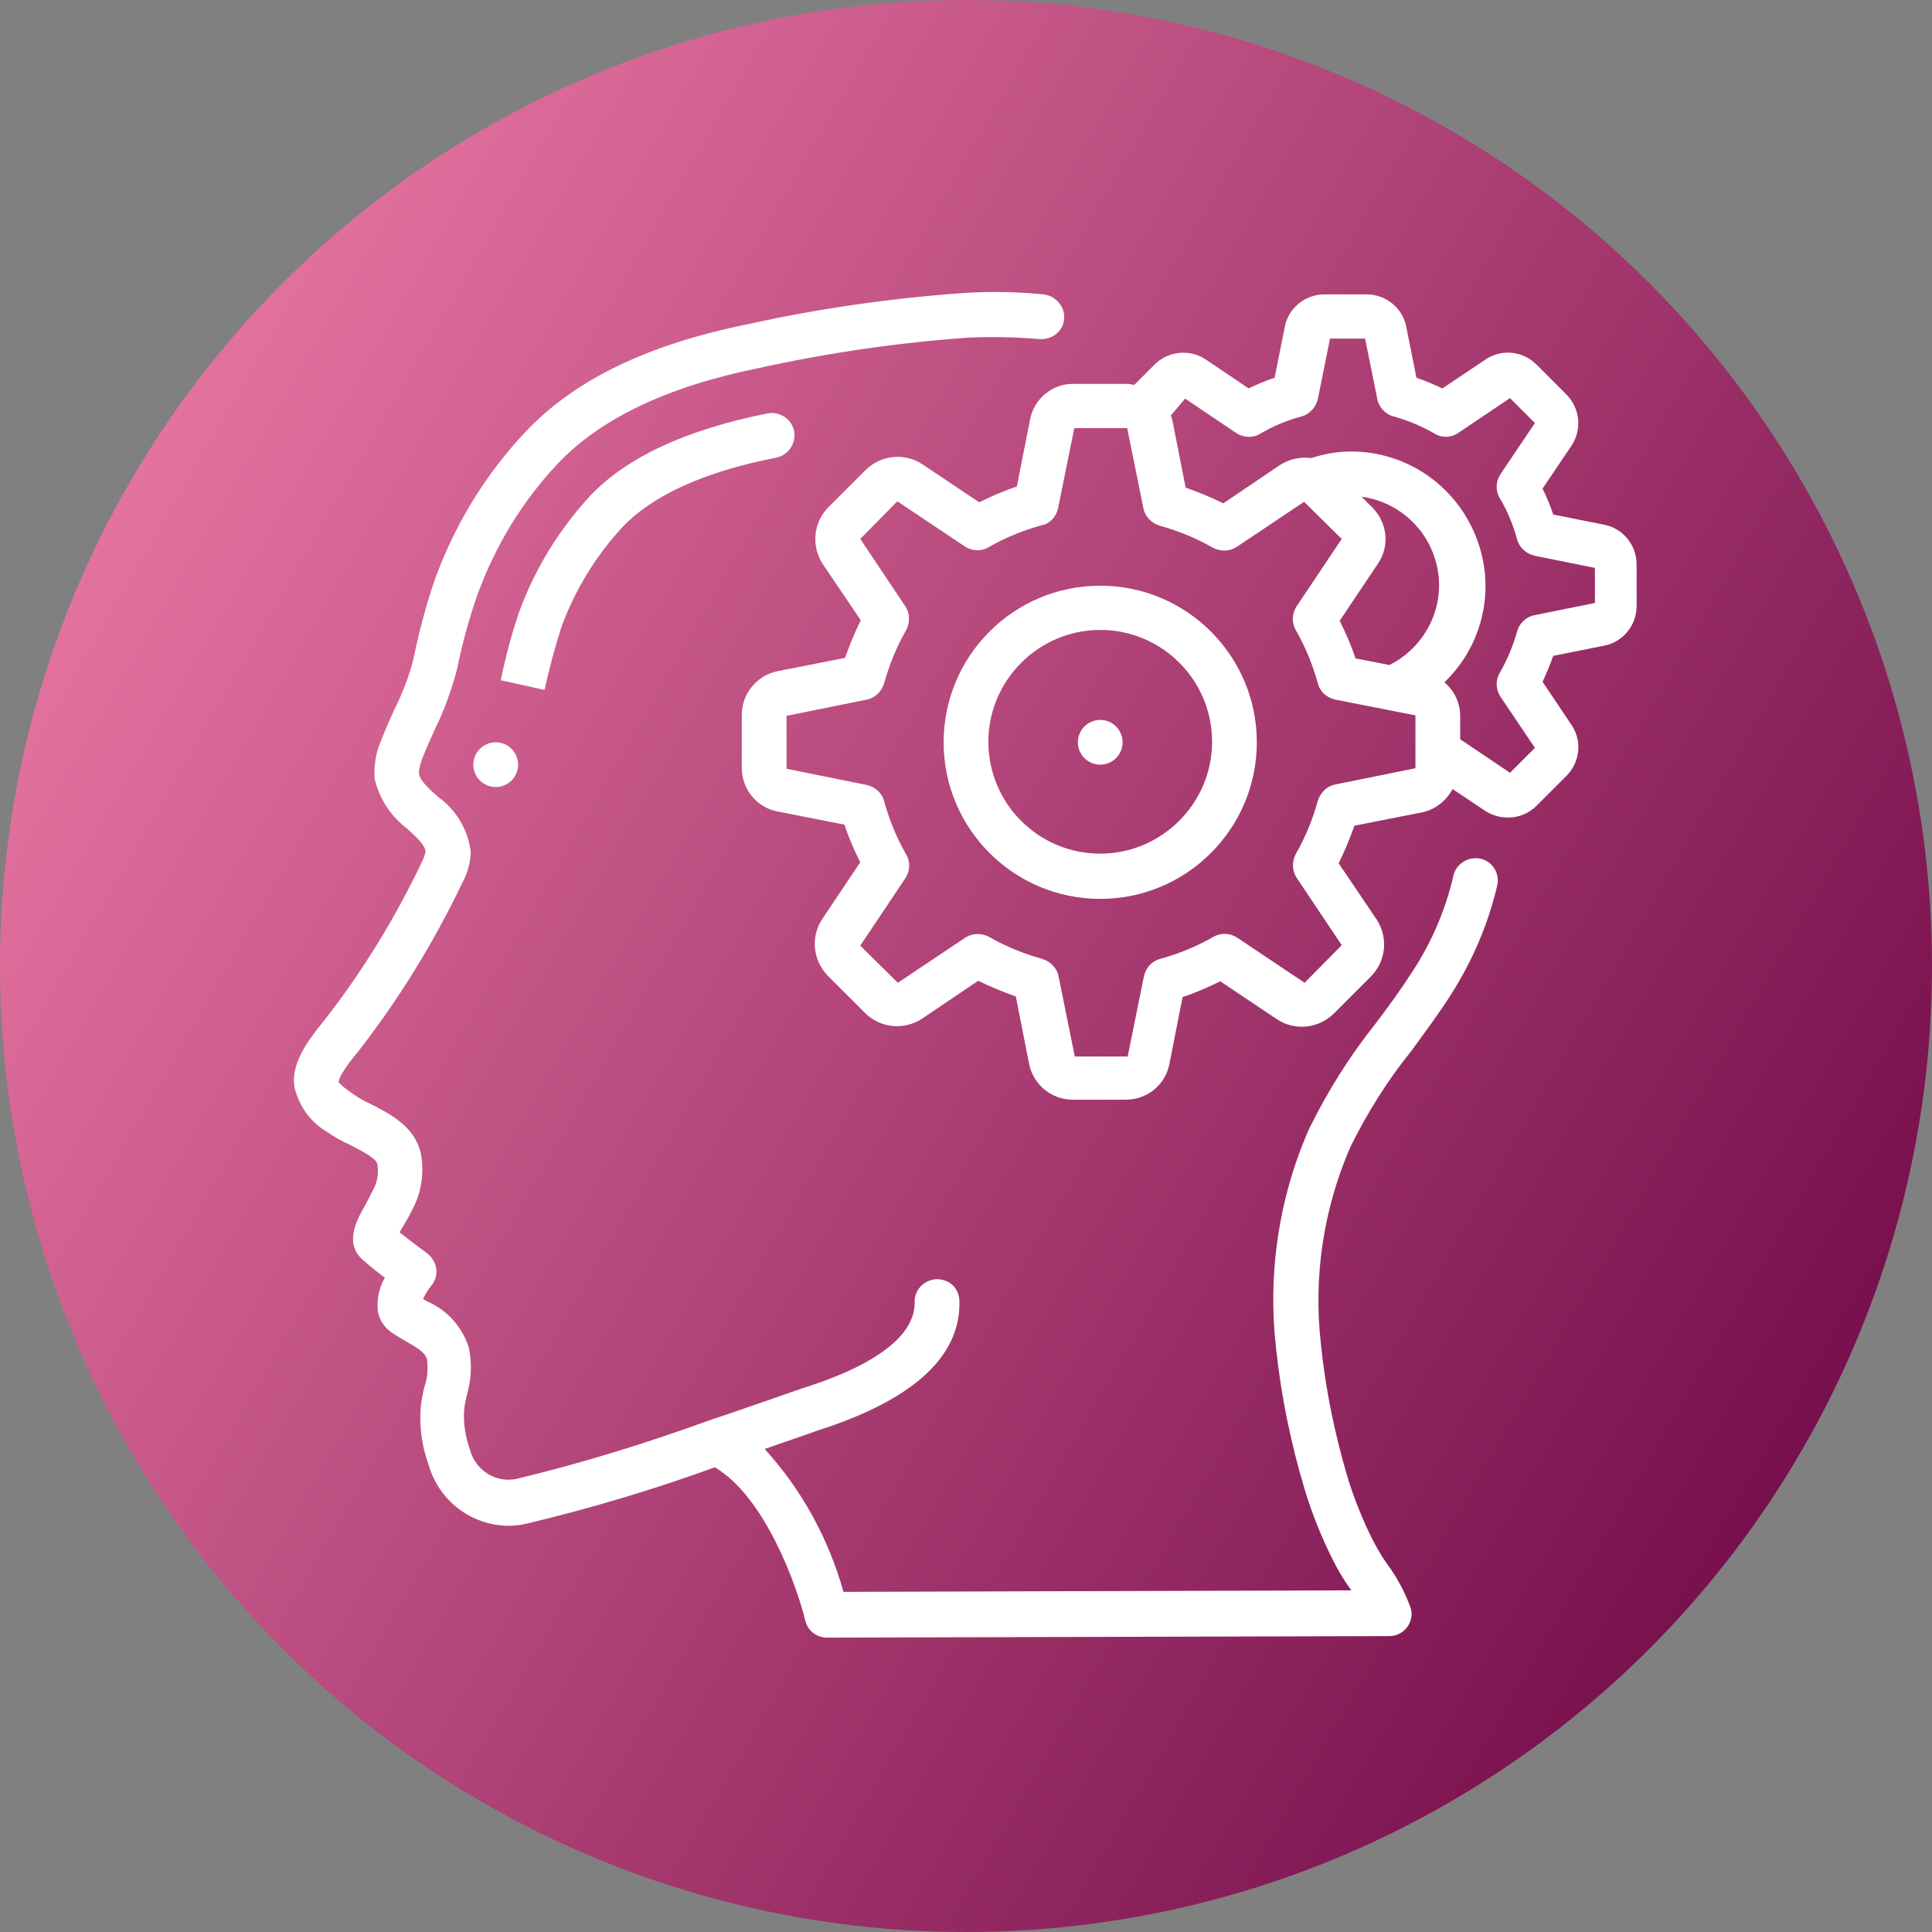 <?xml version="1.0" encoding="utf-8"?>
<!-- Generator: Adobe Illustrator 24.1.0, SVG Export Plug-In . SVG Version: 6.00 Build 0)  -->
<svg version="1.1" id="Layer_1" xmlns="http://www.w3.org/2000/svg" xmlns:xlink="http://www.w3.org/1999/xlink" x="0px" y="0px"
	 viewBox="0 0 380 380" style="enable-background:new 0 0 380 380;" xml:space="preserve">
<rect x="0" y="0" width="380" height="380" fill="#808080" stroke="none"/>
<style type="text/css">
	.st0{fill-rule:evenodd;clip-rule:evenodd;fill:url(#SVGID_1_);}
	.st1{fill:#FFFFFF;}
</style>
<desc>Created with Sketch.</desc>
<linearGradient id="SVGID_1_" gradientUnits="userSpaceOnUse" x1="25.428" y1="-1982.984" x2="354.572" y2="-2173.016" gradientTransform="matrix(1 0 0 -1 0 -1888)">
	<stop  offset="0" style="stop-color:#E4729F"/>
	<stop  offset="1" style="stop-color:#78104D"/>
</linearGradient>
<circle class="st0" cx="190" cy="190" r="190"/>
<g id="Page-1">
	<g id="_x30_01---Thinking" transform="translate(-1, -1)">
		<path id="Shape" class="st1" d="M65.3,223.6c1.4,1,3,1.9,4.6,2.6c1.9,1,5.1,2.6,5.3,3.7c0.3,1.5,0.1,3.1-0.5,4.5
			c-0.7,1.4-1.3,2.6-1.9,3.7c-1.6,2.8-4.3,7.6-0.2,10.9c1,0.9,2.6,2.2,4.1,3.3c-1.1,1.9-1.6,4.1-1.4,6.4c0.2,1.7,1.2,3.3,2.6,4.3
			c1,0.7,2.1,1.3,3.1,1.9c2.6,1.5,3.6,2.2,4,3.5c0.2,1.8,0.1,3.6-0.5,5.3c-0.3,1.1-0.5,2.3-0.7,3.5c-0.4,4,0.1,8.1,1.5,11.9
			c2,7,8.3,11.9,15.6,12c1.2,0,2.4-0.1,3.6-0.4c12.6-3,25-6.7,37.1-11.1c9.9,5.8,16.2,23.5,17.8,30.2c0.5,2,2.3,3.3,4.3,3.3
			l110.6-0.3c1.4,0,2.7-0.7,3.5-1.8c0.8-1.1,1.1-2.6,0.6-3.9c-1.1-3-2.6-5.8-4.5-8.4c-1.1-1.5-2-3.1-2.9-4.8c-2-4-3.7-8.2-5-12.5
			c-2.5-8.5-4.3-17.2-5.2-26.1c-1.5-13.2,0.5-26.5,5.8-38.7c3.3-6.7,7.3-13.1,12-18.9c2.6-3.6,5.4-7.3,7.8-11.1
			c4.2-6.6,7.3-13.8,9.1-21.5c0.5-2.4-1-4.7-3.3-5.2s-4.7,0.9-5.3,3.2c-1.5,6.6-4.2,13-7.9,18.7c-2.3,3.6-4.9,7.2-7.5,10.6
			c-5.1,6.4-9.4,13.3-13,20.6c-6,13.6-8.2,28.5-6.5,43.3c1,9.4,2.9,18.6,5.6,27.6c1.4,4.7,3.3,9.4,5.5,13.8c1,2,2.1,3.9,3.4,5.7
			l0.3,0.4l-99.9,0.3c-2.9-10.4-8.2-20.1-15.5-28.1l4-1.4c3-1,5.2-1.8,6.3-2.2c18.9-6,28.3-14.6,28-25.5c0-1.2-0.5-2.3-1.3-3.1
			s-2-1.2-3.2-1.2c-2.4,0.1-4.4,2.1-4.3,4.5c0.1,4.5-3.6,11.1-21.9,16.9c-1.2,0.4-3.5,1.2-6.6,2.3c-3.3,1.1-7.4,2.6-12,4.1l0,0
			c-12.4,4.5-25,8.4-37.9,11.5c-4.1,0.8-8.1-1.8-9.1-5.9c-0.9-2.5-1.3-5.2-1.1-7.8c0.1-0.9,0.3-1.8,0.5-2.7c0.9-3.1,1.1-6.3,0.4-9.5
			c-1.3-4-4.2-7.3-8.1-9l-0.9-0.5c0.5-1,1-1.9,1.7-2.7c0.7-0.9,1.1-2.1,0.9-3.3s-0.8-2.2-1.8-3c-1.1-0.8-3.5-2.6-5.4-4.1
			c0.2-0.4,0.4-0.8,0.7-1.2c0.7-1.2,1.5-2.6,2.3-4.3c1.4-3.1,1.8-6.5,1.2-9.9c-1.1-5.4-6.2-8-10-9.9c-1.3-0.6-2.5-1.3-3.6-2.1
			c-0.9-0.6-1.8-1.3-2.6-2.1c0-0.7,0.7-2.3,4.1-6.4c7.9-10.2,14.6-21.1,20.2-32.8c1-1.8,1.6-3.9,1.7-6c-0.5-4.4-2.8-8.4-6.5-11
			c-1.8-1.6-3.5-3.2-3.7-4.5c0-1.1,0.3-2.1,0.7-3.1c0.7-1.9,1.6-3.7,2.4-5.6c1.9-3.8,3.3-7.8,4.4-11.9c1-4.9,2.3-9.8,4-14.6
			c3.5-9.6,8.8-18.4,15.8-25.8c8.4-8.9,21.7-15.2,39.5-18.8c13.6-3,27.4-5,41.3-6c4.7-0.2,9.4-0.1,14,0.3c1.6,0.1,3.1-0.6,4-1.8
			s1.1-3,0.4-4.4c-0.7-1.4-2-2.4-3.6-2.6c-5.1-0.5-10.2-0.6-15.3-0.3c-14.3,1-28.6,3-42.6,6.1c-19.9,4-34.3,10.9-44.1,21.3
			c-7.8,8.3-13.8,18.1-17.7,28.8c-1.8,5.2-3.2,10.5-4.3,15.9c-0.9,3.5-2.2,6.8-3.8,10c-0.9,2-1.8,4-2.6,6.1c-1,2.3-1.4,4.9-1.2,7.4
			c0.9,3.9,3.2,7.4,6.4,9.8c2.2,2,3.6,3.4,3.6,4.6c-0.2,0.7-0.4,1.3-0.7,1.9c-5.3,11.1-11.7,21.6-19.3,31.3c-3.2,3.9-6.5,8.4-5.8,13
			C59.9,218.8,62.2,221.8,65.3,223.6z"/>
		<path id="Shape_1_" class="st1" d="M111.4,124.4c2.7-7.4,6.8-14.1,12.1-19.8c5.9-6.2,16-10.8,30.2-13.6c2.4-0.5,3.9-2.8,3.5-5.2
			c-0.5-2.4-2.8-3.9-5.2-3.5c-16,3.2-27.7,8.6-34.9,16.2c-6.1,6.6-10.9,14.4-14,22.9c-1.5,4.4-2.7,8.9-3.6,13.4l8.6,1.9
			C109,132.6,110.1,128.5,111.4,124.4z"/>
		<path id="Shape_2_" class="st1" d="M203.6,83.5L201,96.7c-2.5,0.8-5,1.9-7.4,3.1l-11.2-7.5c-3.5-2.3-8.1-1.8-11.1,1.1l-7.3,7.3
			c-3,3-3.5,7.6-1.2,11.2l7.5,11.1c-1.2,2.4-2.2,4.9-3.1,7.4L154,133c-4.1,0.8-7.1,4.4-7.1,8.6V152c0,4.2,2.9,7.8,7,8.6l13.2,2.6
			c0.8,2.5,1.9,5,3.1,7.4l-7.5,11.2c-2.3,3.5-1.8,8.1,1.1,11.1l7.3,7.3c3,3,7.6,3.5,11.2,1.2l11.1-7.5c2.4,1.2,4.9,2.2,7.4,3.1
			l2.6,13.2c0.8,4.1,4.4,7.1,8.6,7.1h10.4c4.2,0,7.8-2.9,8.6-7l2.6-13.2c2.5-0.8,5-1.9,7.4-3.1l11.2,7.5c3.5,2.3,8.1,1.8,11.1-1.1
			l7.3-7.3c3-3,3.5-7.6,1.2-11.2l-7.5-11.1c1.2-2.4,2.2-4.9,3.1-7.4l13.2-2.6c2.6-0.5,4.8-2.2,6.1-4.6l6.6,4.4
			c1.3,0.8,2.8,1.2,4.3,1.2c2.1,0,4.1-0.8,5.6-2.3l5.9-5.9c2.7-2.7,3.1-6.9,1-10l-5.7-8.5c0.8-1.7,1.5-3.4,2.1-5.1l10-2
			c3.7-0.7,6.4-4,6.4-7.8V112c0-3.8-2.7-7.1-6.4-7.8l-10-2c-0.6-1.8-1.3-3.5-2.1-5.1l5.8-8.6c2-3.2,1.5-7.3-1.1-9.9l-5.9-5.9
			c-2.7-2.7-6.9-3.1-10-1l-8.5,5.7c-1.7-0.8-3.4-1.5-5.1-2.1l-2-10c-0.7-3.7-4-6.4-7.8-6.4h-8.3c-3.8,0-7.1,2.7-7.8,6.4l-2,10
			c-1.8,0.6-3.5,1.3-5.1,2.1l-8.6-5.8c-3.2-2-7.3-1.5-9.9,1.1l-4,4c-0.6-0.1-1.1-0.2-1.7-0.2H212C208,76.5,204.4,79.4,203.6,83.5z
			 M270.9,100.8l-2.1-2.1c7.6,1,13.7,6.9,15,14.5s-2.6,15.1-9.5,18.6l-6.7-1.3c-0.8-2.5-1.9-5-3.1-7.4l7.5-11.2
			C274.4,108.4,273.9,103.8,270.9,100.8L270.9,100.8z M234.1,79.4l10.1,6.8c1.4,0.9,3.2,1,4.7,0.1c2.5-1.5,5.2-2.6,8.1-3.4
			c1.6-0.4,2.8-1.8,3.2-3.4l2.4-11.9h6.9l2.4,11.9c0.3,1.6,1.6,3,3.2,3.4c2.8,0.8,5.5,1.9,8.1,3.4c1.5,0.9,3.3,0.8,4.7-0.2l10.1-6.8
			l4.9,4.9l-6.8,10.1c-0.9,1.4-1,3.2-0.1,4.7c1.5,2.5,2.6,5.2,3.4,8.1c0.4,1.6,1.8,2.8,3.4,3.2l11.9,2.4v6.9l-11.9,2.4
			c-1.6,0.3-3,1.6-3.4,3.2c-0.8,2.8-1.9,5.5-3.4,8.1c-0.9,1.5-0.8,3.3,0.1,4.7l6.8,10.1L298,153l-9.8-6.6v-4.5c0-2.6-1.1-5-3.1-6.7
			c7.8-7.5,10.2-18.9,6.1-28.9s-13.7-16.5-24.5-16.5c-2.7,0-5.3,0.5-7.8,1.3c-2.2-0.3-4.3,0.2-6.2,1.4l-11.1,7.5
			c-2.4-1.2-4.9-2.2-7.4-3.1l-2.6-13.2c-0.1-0.4-0.2-0.7-0.3-1L234.1,79.4z M209.1,101l3.2-15.8h10.4l3.2,15.8
			c0.3,1.6,1.6,2.9,3.2,3.4c3.6,1,7.1,2.4,10.4,4.3c1.5,0.8,3.3,0.8,4.7-0.1l13.3-8.9l7.4,7.3l-8.9,13.3c-0.9,1.4-1,3.2-0.1,4.7
			c1.9,3.3,3.3,6.8,4.3,10.4c0.4,1.6,1.7,2.8,3.4,3.2l15.8,3.1v10.4l-15.8,3.2c-1.6,0.3-2.9,1.6-3.4,3.2c-1,3.6-2.4,7.1-4.3,10.4
			c-0.8,1.5-0.8,3.3,0.1,4.7l8.9,13.3l-7.3,7.4l-13.3-8.9c-1.4-0.9-3.2-1-4.7-0.1c-3.3,1.9-6.8,3.3-10.4,4.3
			c-1.6,0.4-2.8,1.7-3.2,3.4l-3.2,15.8h-10.4l-3.2-15.8c-0.3-1.6-1.6-2.9-3.2-3.4c-3.6-1-7.1-2.4-10.4-4.3c-1.5-0.8-3.3-0.8-4.7,0.1
			l-13.3,8.9l-7.4-7.3l8.9-13.3c0.9-1.4,1-3.2,0.1-4.7c-1.9-3.3-3.3-6.8-4.3-10.4c-0.4-1.6-1.7-2.8-3.4-3.2l-15.8-3.2v-10.4
			l15.8-3.2c1.6-0.3,2.9-1.6,3.4-3.2c1-3.6,2.4-7.1,4.3-10.4c0.8-1.5,0.8-3.3-0.1-4.7l-8.9-13.3l7.3-7.4l13.3,8.9
			c1.4,0.9,3.2,1,4.7,0.1c3.3-1.9,6.8-3.3,10.4-4.3C207.5,104,208.7,102.7,209.1,101z"/>
		<path id="Shape_3_" class="st1" d="M217.4,177.8c17,0,30.8-13.8,30.8-30.8s-13.8-30.8-30.8-30.8S186.6,130,186.6,147
			C186.6,164,200.4,177.8,217.4,177.8z M217.4,124.9c12.2,0,22,9.9,22,22s-9.9,22-22,22c-12.2,0-22-9.9-22-22
			C195.4,134.8,205.3,124.9,217.4,124.9z"/>
		<circle id="Oval" class="st1" cx="217.4" cy="147" r="4.4"/>
		<circle id="Oval_1_" class="st1" cx="98.5" cy="151.4" r="4.4"/>
	</g>
</g>
</svg>
